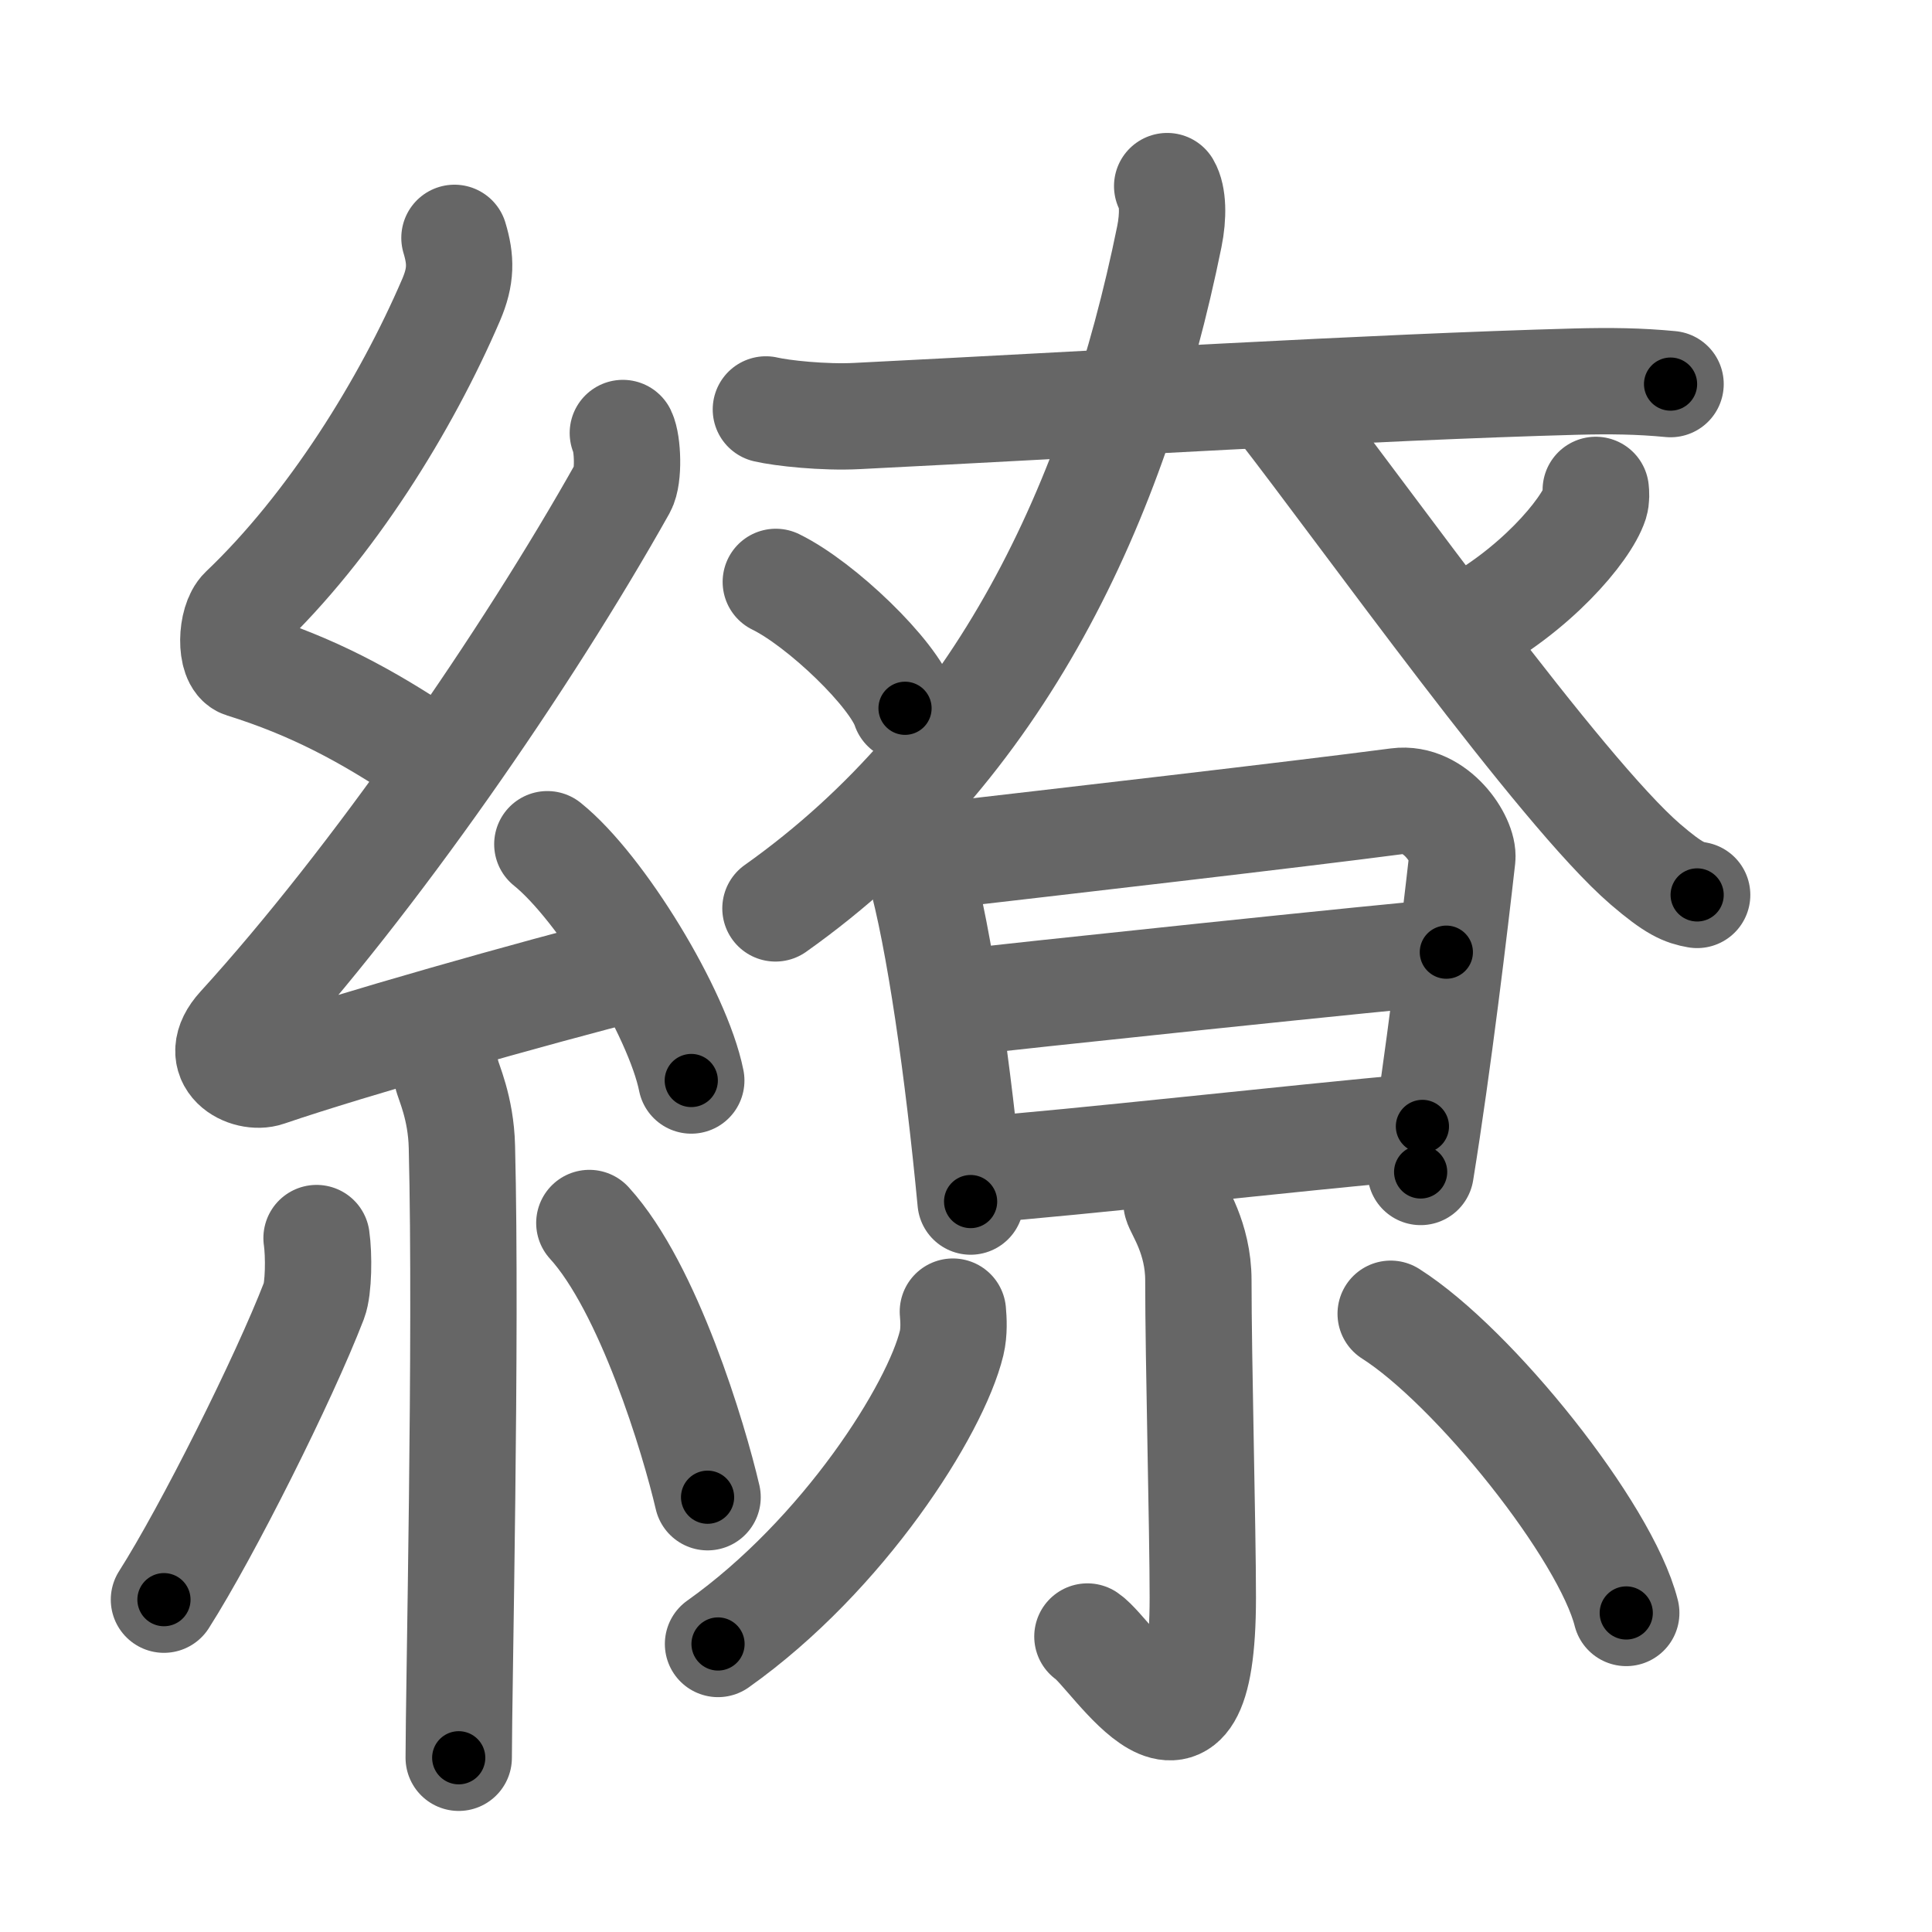 <svg xmlns="http://www.w3.org/2000/svg" width="109" height="109" viewBox="0 0 109 109" id="7e5a"><g fill="none" stroke="#666" stroke-width="6" stroke-linecap="round" stroke-linejoin="round"><g><g><path d="M25.64,13.42c0.37,1.23,0.39,2.15-0.19,3.5c-2.55,5.93-6.77,12.75-11.75,17.49c-0.69,0.66-0.74,2.85,0,3.09c3.94,1.23,6.97,2.86,10.35,5.12" /><path d="M35.14,24.43c0.28,0.58,0.35,2.46,0,3.09c-5.46,9.73-14.08,22.18-21.61,30.44c-1.72,1.89,0.43,2.98,1.55,2.59c4.71-1.61,14.88-4.49,20.93-6.03" /><path d="M30.88,47.63c3.04,2.44,7.36,9.54,8.12,13.33" /><path d="M25.21,60.62c0.06,0.36,0.8,1.85,0.85,4.09c0.27,10.79-0.18,30.79-0.18,34.46" /><path d="M17.86,69.85c0.14,0.96,0.12,2.84-0.14,3.52C16,77.83,11.69,86.42,9.25,90.25" /><path d="M33.25,69c3.34,3.66,5.9,12.16,6.67,15.47" /></g><g><g><path d="M43.21,23.1c0.89,0.21,3.27,0.47,5.16,0.37c12.79-0.64,29.06-1.63,40.54-1.94c1.97-0.05,3.56-0.03,5.34,0.14" /><path d="M65.85,10.5c0.33,0.56,0.36,1.68,0.12,2.86c-3.04,14.93-9.5,28.87-22.22,37.89" /><path d="M72.18,22.92c4.77,6.13,15.89,21.74,20.65,25.84c1.62,1.39,2.18,1.6,2.92,1.73" /></g><path d="M43.77,32.83c2.57,1.26,6.65,5.18,7.29,7.13" /><path d="M90.03,27.64c0.02,0.18,0.04,0.48-0.04,0.74c-0.51,1.56-3.43,4.99-7.43,7.08" /><g><path d="M51.49,47.84c0.25,0.38,0.25,0.65,0.39,1.13c1.12,3.95,2.18,11.44,2.88,18.82" /><path d="M52.16,48.37c7.87-0.91,20.82-2.4,26.69-3.17c2.16-0.28,3.76,2.21,3.65,3.21c-0.41,3.65-1.36,11.61-2.35,17.71" /><path d="M53.78,56.61c2.62-0.33,25.66-2.75,27.82-2.89" /><path d="M55.17,66.01c5.63-0.43,17.3-1.75,25.08-2.46" /></g><g><path d="M66.38,67.87c0.08,0.38,1.23,1.96,1.23,4.36c0,4.53,0.25,13.99,0.25,17.9c0,11.87-5.04,3.19-6.51,2.2" /><path d="M53.76,74c0.04,0.44,0.08,1.14-0.07,1.77c-0.9,3.74-6.09,11.95-13.18,16.98" /><path d="M78.46,74.12C83.15,77.1,90.58,86.37,91.75,91" /></g></g></g></g><g fill="none" stroke="#000" stroke-width="3" stroke-linecap="round" stroke-linejoin="round"><path d="M25.64,13.42c0.37,1.23,0.39,2.15-0.19,3.5c-2.55,5.93-6.77,12.75-11.75,17.49c-0.69,0.66-0.74,2.85,0,3.09c3.94,1.23,6.97,2.86,10.35,5.12" stroke-dasharray="39.785" stroke-dashoffset="39.785"><animate attributeName="stroke-dashoffset" values="39.785;39.785;0" dur="0.398s" fill="freeze" begin="0s;7e5a.click" /></path><path d="M35.14,24.43c0.28,0.58,0.35,2.46,0,3.09c-5.46,9.73-14.08,22.18-21.61,30.44c-1.72,1.89,0.43,2.98,1.55,2.59c4.71-1.61,14.88-4.49,20.93-6.03" stroke-dasharray="66.741" stroke-dashoffset="66.741"><animate attributeName="stroke-dashoffset" values="66.741" fill="freeze" begin="7e5a.click" /><animate attributeName="stroke-dashoffset" values="66.741;66.741;0" keyTimes="0;0.442;1" dur="0.9s" fill="freeze" begin="0s;7e5a.click" /></path><path d="M30.88,47.63c3.04,2.44,7.36,9.54,8.12,13.33" stroke-dasharray="15.801" stroke-dashoffset="15.801"><animate attributeName="stroke-dashoffset" values="15.801" fill="freeze" begin="7e5a.click" /><animate attributeName="stroke-dashoffset" values="15.801;15.801;0" keyTimes="0;0.851;1" dur="1.058s" fill="freeze" begin="0s;7e5a.click" /></path><path d="M25.21,60.62c0.06,0.36,0.8,1.85,0.85,4.09c0.27,10.79-0.18,30.79-0.18,34.46" stroke-dasharray="38.66" stroke-dashoffset="38.66"><animate attributeName="stroke-dashoffset" values="38.66" fill="freeze" begin="7e5a.click" /><animate attributeName="stroke-dashoffset" values="38.66;38.66;0" keyTimes="0;0.732;1" dur="1.445s" fill="freeze" begin="0s;7e5a.click" /></path><path d="M17.86,69.85c0.14,0.96,0.12,2.84-0.14,3.52C16,77.83,11.69,86.42,9.25,90.25" stroke-dasharray="22.45" stroke-dashoffset="22.45"><animate attributeName="stroke-dashoffset" values="22.45" fill="freeze" begin="7e5a.click" /><animate attributeName="stroke-dashoffset" values="22.45;22.45;0" keyTimes="0;0.865;1" dur="1.67s" fill="freeze" begin="0s;7e5a.click" /></path><path d="M33.25,69c3.34,3.66,5.9,12.16,6.67,15.47" stroke-dasharray="16.981" stroke-dashoffset="16.981"><animate attributeName="stroke-dashoffset" values="16.981" fill="freeze" begin="7e5a.click" /><animate attributeName="stroke-dashoffset" values="16.981;16.981;0" keyTimes="0;0.908;1" dur="1.84s" fill="freeze" begin="0s;7e5a.click" /></path><path d="M43.21,23.1c0.89,0.21,3.27,0.47,5.16,0.37c12.79-0.64,29.06-1.63,40.54-1.94c1.97-0.05,3.56-0.03,5.34,0.14" stroke-dasharray="51.119" stroke-dashoffset="51.119"><animate attributeName="stroke-dashoffset" values="51.119" fill="freeze" begin="7e5a.click" /><animate attributeName="stroke-dashoffset" values="51.119;51.119;0" keyTimes="0;0.783;1" dur="2.351s" fill="freeze" begin="0s;7e5a.click" /></path><path d="M65.85,10.5c0.33,0.56,0.36,1.68,0.12,2.86c-3.04,14.93-9.5,28.87-22.22,37.89" stroke-dasharray="47.933" stroke-dashoffset="47.933"><animate attributeName="stroke-dashoffset" values="47.933" fill="freeze" begin="7e5a.click" /><animate attributeName="stroke-dashoffset" values="47.933;47.933;0" keyTimes="0;0.831;1" dur="2.83s" fill="freeze" begin="0s;7e5a.click" /></path><path d="M72.18,22.92c4.77,6.13,15.89,21.74,20.65,25.84c1.62,1.39,2.18,1.6,2.92,1.73" stroke-dasharray="36.552" stroke-dashoffset="36.552"><animate attributeName="stroke-dashoffset" values="36.552" fill="freeze" begin="7e5a.click" /><animate attributeName="stroke-dashoffset" values="36.552;36.552;0" keyTimes="0;0.885;1" dur="3.196s" fill="freeze" begin="0s;7e5a.click" /></path><path d="M43.77,32.83c2.57,1.26,6.65,5.18,7.29,7.13" stroke-dasharray="10.346" stroke-dashoffset="10.346"><animate attributeName="stroke-dashoffset" values="10.346" fill="freeze" begin="7e5a.click" /><animate attributeName="stroke-dashoffset" values="10.346;10.346;0" keyTimes="0;0.969;1" dur="3.299s" fill="freeze" begin="0s;7e5a.click" /></path><path d="M90.03,27.64c0.02,0.18,0.04,0.48-0.04,0.74c-0.51,1.56-3.43,4.99-7.43,7.08" stroke-dasharray="11.18" stroke-dashoffset="11.18"><animate attributeName="stroke-dashoffset" values="11.18" fill="freeze" begin="7e5a.click" /><animate attributeName="stroke-dashoffset" values="11.18;11.18;0" keyTimes="0;0.967;1" dur="3.411s" fill="freeze" begin="0s;7e5a.click" /></path><path d="M51.49,47.84c0.25,0.38,0.25,0.65,0.39,1.13c1.12,3.95,2.18,11.44,2.88,18.82" stroke-dasharray="20.262" stroke-dashoffset="20.262"><animate attributeName="stroke-dashoffset" values="20.262" fill="freeze" begin="7e5a.click" /><animate attributeName="stroke-dashoffset" values="20.262;20.262;0" keyTimes="0;0.944;1" dur="3.614s" fill="freeze" begin="0s;7e5a.click" /></path><path d="M52.16,48.37c7.87-0.91,20.82-2.4,26.69-3.17c2.16-0.28,3.76,2.21,3.65,3.21c-0.41,3.65-1.36,11.61-2.35,17.71" stroke-dasharray="50.12" stroke-dashoffset="50.12"><animate attributeName="stroke-dashoffset" values="50.12" fill="freeze" begin="7e5a.click" /><animate attributeName="stroke-dashoffset" values="50.12;50.12;0" keyTimes="0;0.878;1" dur="4.115s" fill="freeze" begin="0s;7e5a.click" /></path><path d="M53.78,56.61c2.62-0.33,25.66-2.75,27.82-2.89" stroke-dasharray="27.971" stroke-dashoffset="27.971"><animate attributeName="stroke-dashoffset" values="27.971" fill="freeze" begin="7e5a.click" /><animate attributeName="stroke-dashoffset" values="27.971;27.971;0" keyTimes="0;0.936;1" dur="4.395s" fill="freeze" begin="0s;7e5a.click" /></path><path d="M55.17,66.01c5.63-0.43,17.3-1.75,25.08-2.46" stroke-dasharray="25.202" stroke-dashoffset="25.202"><animate attributeName="stroke-dashoffset" values="25.202" fill="freeze" begin="7e5a.click" /><animate attributeName="stroke-dashoffset" values="25.202;25.202;0" keyTimes="0;0.946;1" dur="4.647s" fill="freeze" begin="0s;7e5a.click" /></path><path d="M66.38,67.87c0.08,0.38,1.23,1.96,1.23,4.36c0,4.53,0.25,13.99,0.25,17.9c0,11.87-5.04,3.19-6.51,2.2" stroke-dasharray="35.642" stroke-dashoffset="35.642"><animate attributeName="stroke-dashoffset" values="35.642" fill="freeze" begin="7e5a.click" /><animate attributeName="stroke-dashoffset" values="35.642;35.642;0" keyTimes="0;0.929;1" dur="5.003s" fill="freeze" begin="0s;7e5a.click" /></path><path d="M53.76,74c0.04,0.44,0.08,1.14-0.07,1.77c-0.9,3.74-6.09,11.95-13.18,16.98" stroke-dasharray="23.6" stroke-dashoffset="23.6"><animate attributeName="stroke-dashoffset" values="23.6" fill="freeze" begin="7e5a.click" /><animate attributeName="stroke-dashoffset" values="23.6;23.6;0" keyTimes="0;0.955;1" dur="5.239s" fill="freeze" begin="0s;7e5a.click" /></path><path d="M78.46,74.12C83.15,77.1,90.58,86.37,91.75,91" stroke-dasharray="21.776" stroke-dashoffset="21.776"><animate attributeName="stroke-dashoffset" values="21.776" fill="freeze" begin="7e5a.click" /><animate attributeName="stroke-dashoffset" values="21.776;21.776;0" keyTimes="0;0.96;1" dur="5.457s" fill="freeze" begin="0s;7e5a.click" /></path></g></svg>